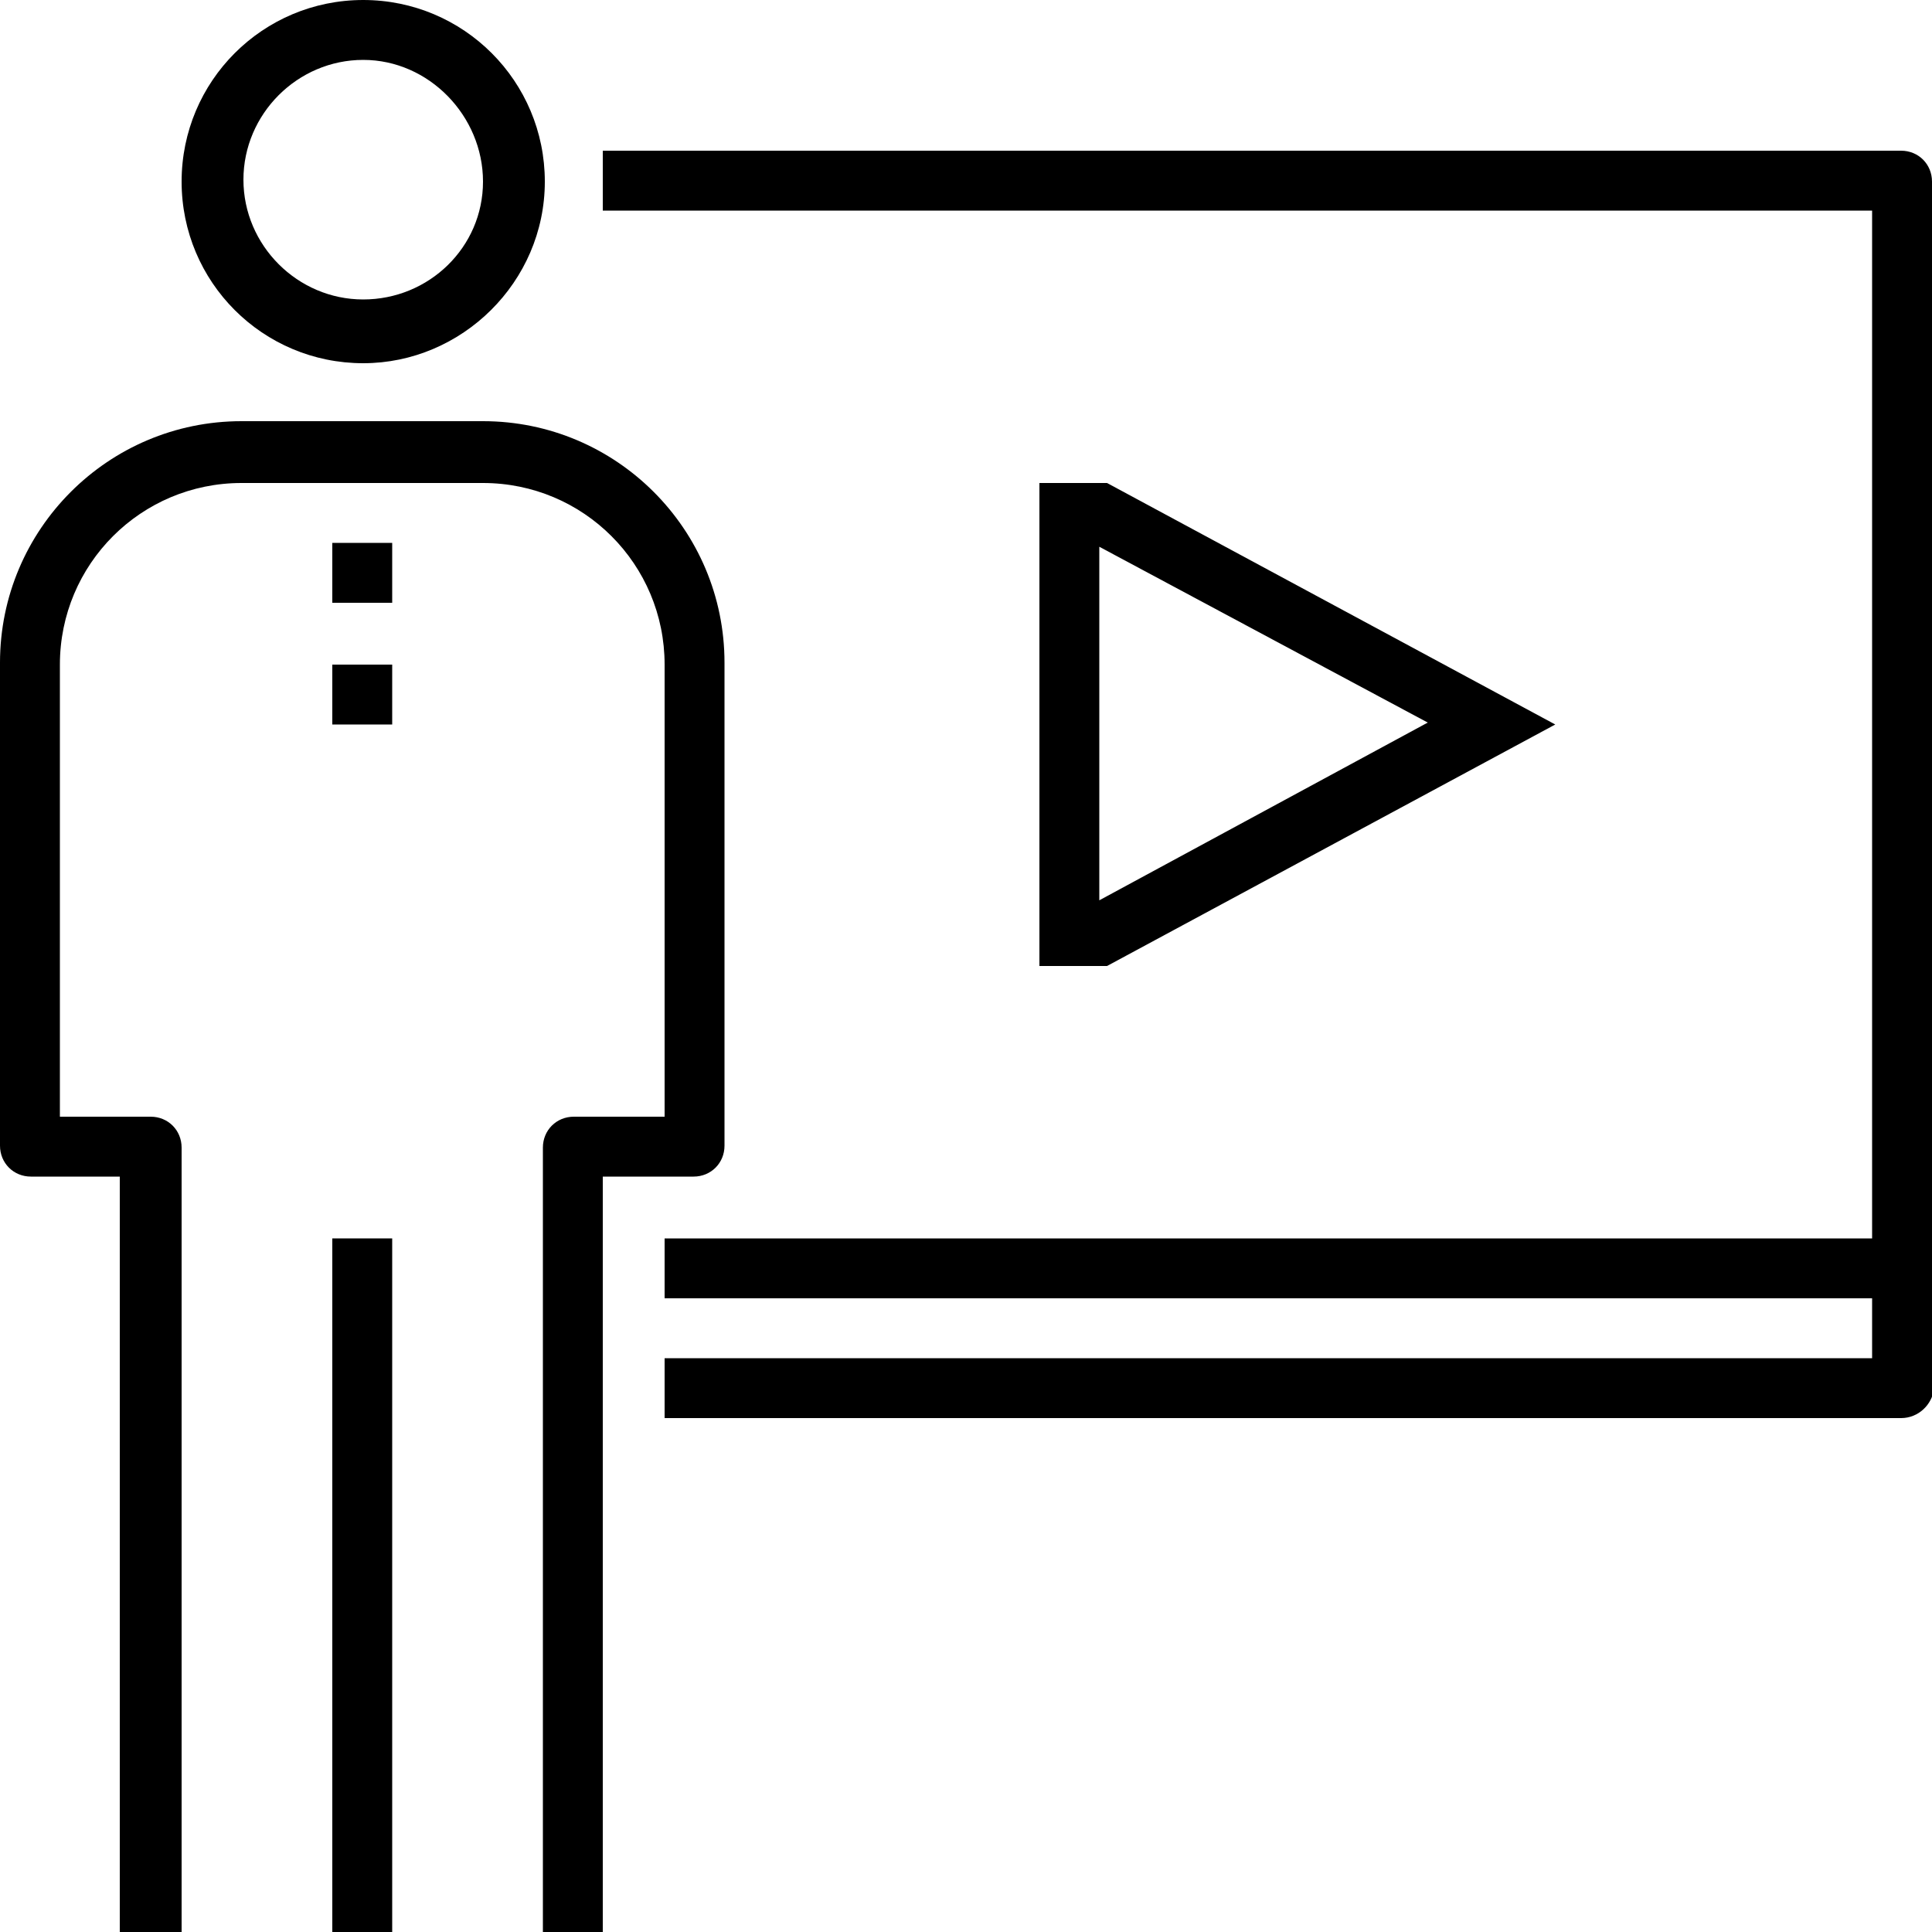 <?xml version="1.0" encoding="utf-8"?>
<!-- Generator: Adobe Illustrator 21.1.0, SVG Export Plug-In . SVG Version: 6.00 Build 0)  -->
<svg version="1.1" id="Layer_1" xmlns="http://www.w3.org/2000/svg" xmlns:xlink="http://www.w3.org/1999/xlink" x="0px" y="0px"
	 viewBox="0 0 100 100" style="enable-background:new 0 0 100 100;" xml:space="preserve">
<g id="Watch">
	<g id="_x32_7-classroom-teacher" transform="translate(-816, -128)">
		<g transform="translate(816, 128)">
			<rect id="Rectangle-path" x="17.2" y="64.1" width="3.1" height="35.9"/>
			<path id="Shape" d="M18.8,18.8c-5.2,0-9.4-4.2-9.4-9.4S13.6,0,18.8,0s9.4,4.2,9.4,9.4S23.9,18.8,18.8,18.8z M18.8,3.1
				c-3.4,0-6.2,2.8-6.2,6.2s2.8,6.2,6.2,6.2S25,12.8,25,9.4S22.2,3.1,18.8,3.1z"/>
			<path id="Shape_1_" d="M31.2,100h-3.1V59.4c0-0.9,0.7-1.6,1.6-1.6h4.7V34.4c0-5.2-4.2-9.4-9.4-9.4H12.5c-5.2,0-9.4,4.2-9.4,9.4
				v23.4h4.7c0.9,0,1.6,0.7,1.6,1.6V100H6.2V60.9H1.6c-0.9,0-1.6-0.7-1.6-1.6v-25c0-6.9,5.6-12.5,12.5-12.5H25
				c6.9,0,12.5,5.6,12.5,12.5v25c0,0.9-0.7,1.6-1.6,1.6h-4.7V100z"/>
			<rect id="Rectangle-path_1_" x="17.2" y="28.1" width="3.1" height="3.1"/>
			<rect id="Rectangle-path_2_" x="17.2" y="34.4" width="3.1" height="3.1"/>
			<path id="Shape_2_" d="M100,65.6h-3.1V10.9H31.2V7.8h67.2c0.9,0,1.6,0.7,1.6,1.6V65.6z"/>
			<path id="Shape_3_" d="M98.4,73.4H34.4v-3.1h62.5v-3.1H34.4v-3.1h64.1c0.9,0,1.6,0.7,1.6,1.6v6.2C100,72.7,99.3,73.4,98.4,73.4z"
				/>
		</g>
	</g>
</g>
<g id="Watch_1_">
	<g id="Shape_4_" transform="translate(-843, -140)">
		<path d="M900.3,190h-3.5v-25h3.5l23.2,12.5L900.3,190z M899.9,168.3v18.3l17-9.2L899.9,168.3z"/>
	</g>
</g>
</svg>
